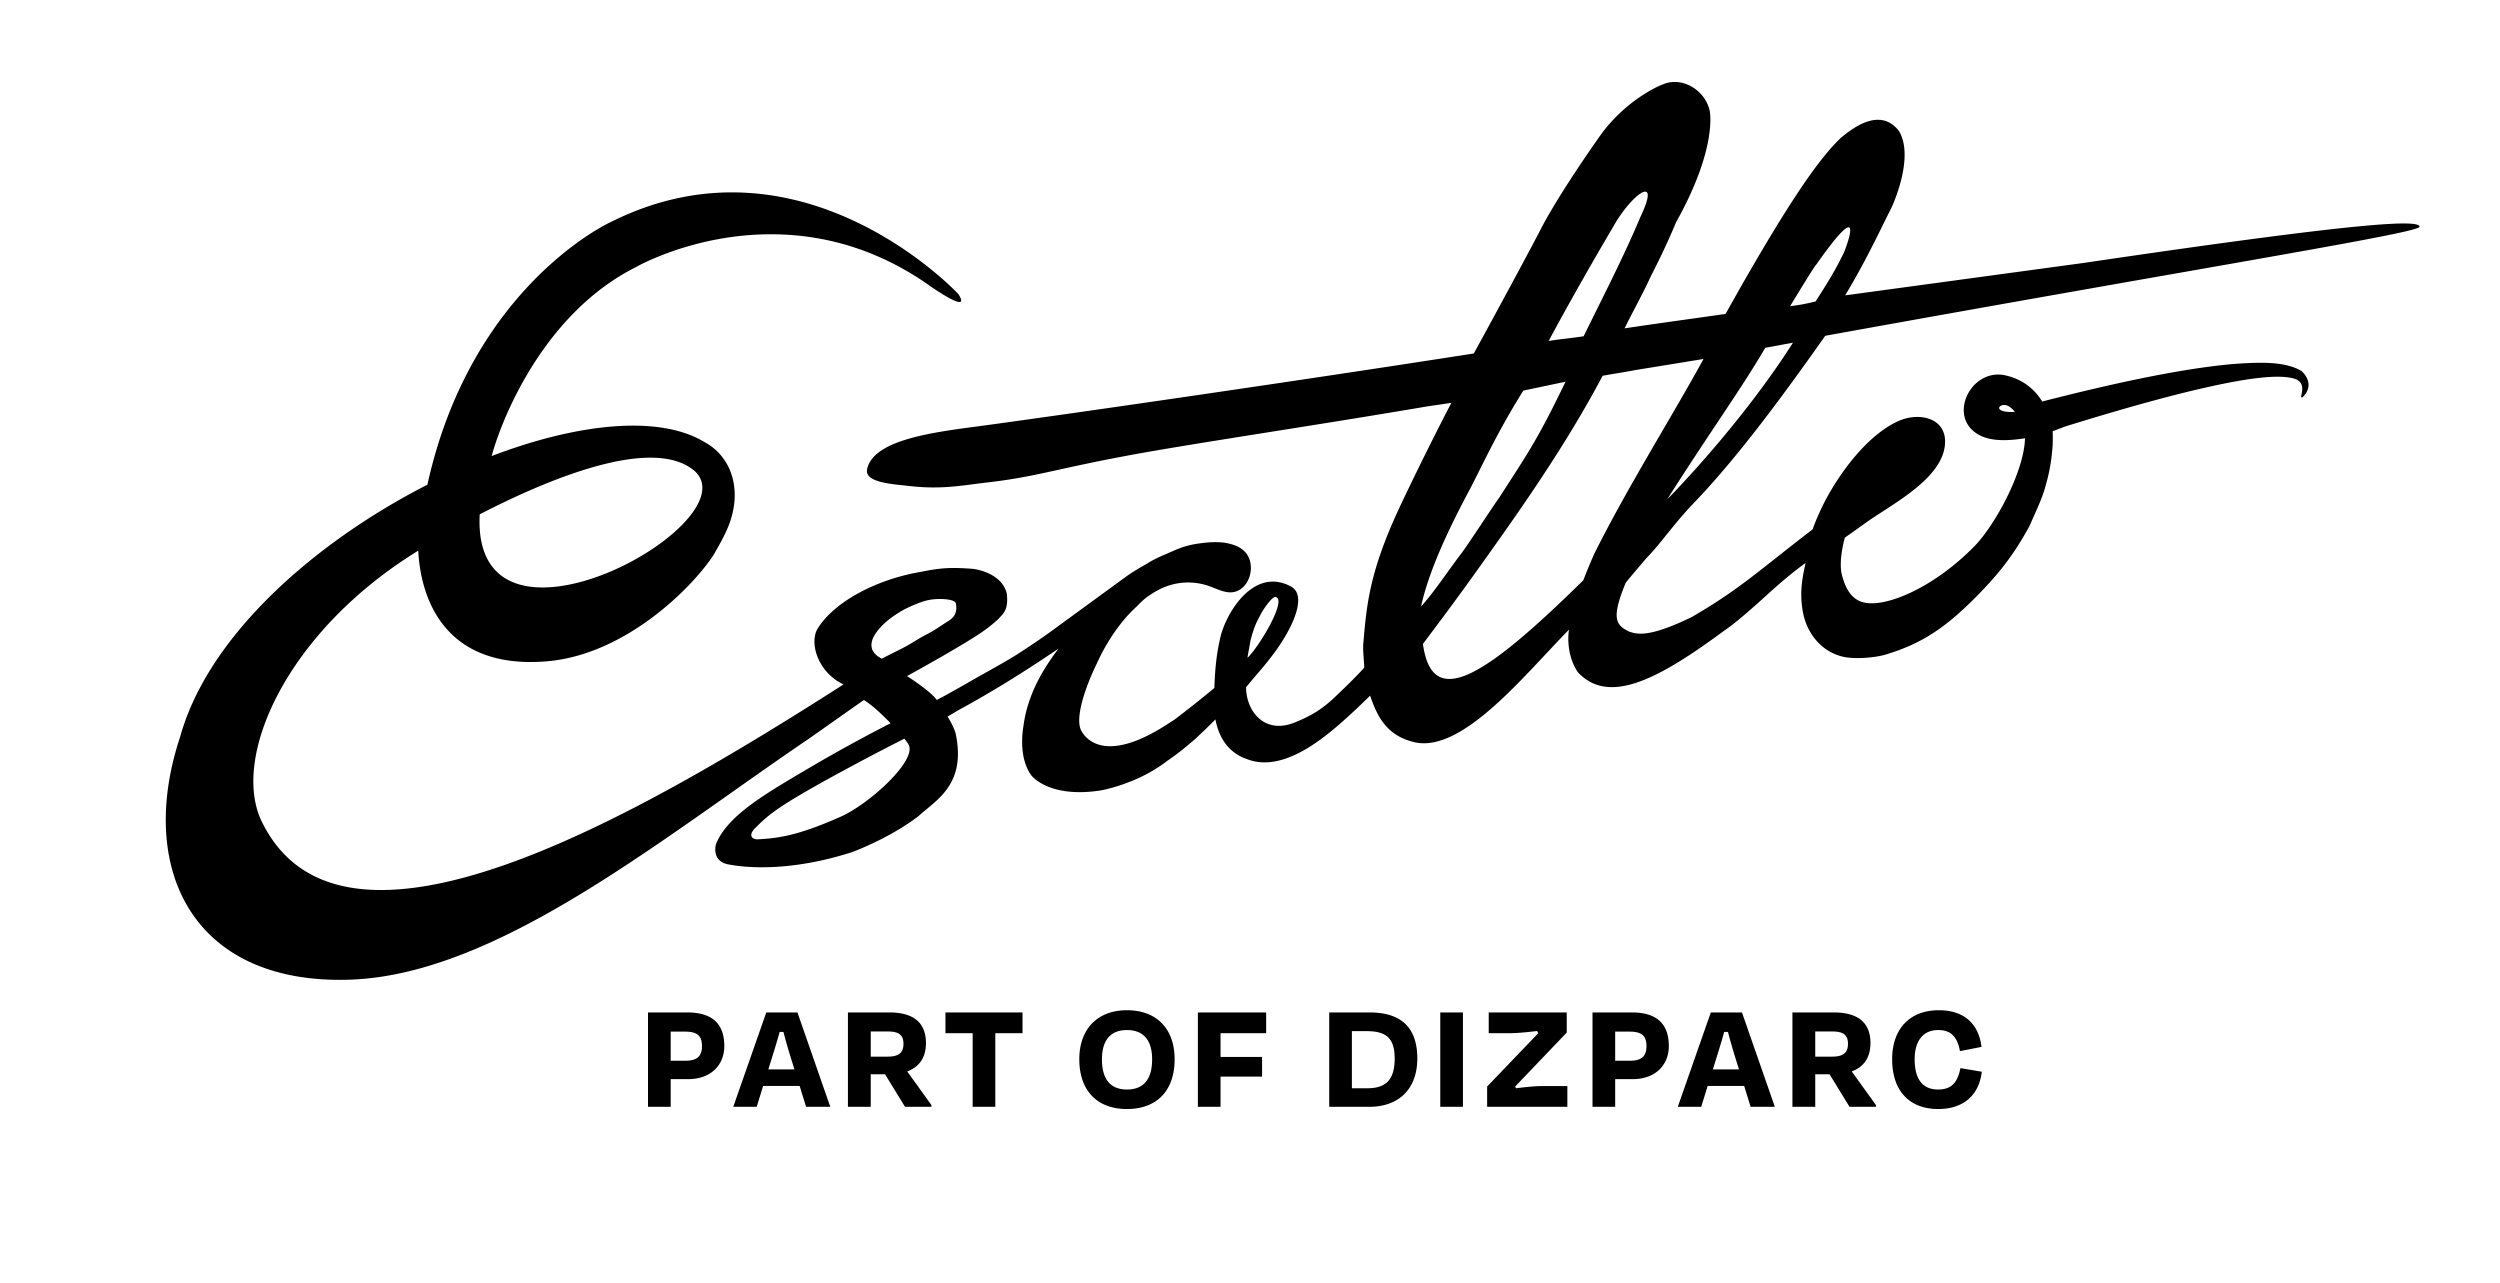 <?xml version="1.0" ?>
<svg xmlns="http://www.w3.org/2000/svg" viewBox="0 0 339.08 173.974">
	<path d="M223.34 75.664c2.027-2.073 3.542-4.461 6.47-7.518 5.499-5.743 11.285-13.417 17.75-22.602 53.865-9.739 80.798-13.977 80.615-14.81-.211-.858-5.906-.937-45.587 4.932l-32.33 4.395c2.74-4.53 4.447-8.241 6.275-11.869 0 0 3.206-6.709 1.047-10.398-2.698-3.523-6.686-.055-7.88.876-2.25 2.181-5.967 6.53-15.657 23.911-4.011.571-9.348 1.302-13.697 1.954 1.103-2.259 2.523-4.772 3.57-7.09 2.17-4.2 3.385-7.246 3.411-7.293 5.753-10.297 4.55-15.195 4.55-15.195-.593-2.499-3.21-4.326-5.7-3.725-1.385.336-5.949 2.638-9.196 7.24-3.015 4.276-6.322 9.331-8.039 12.681-.76 1.486-4.027 7.616-9.044 16.79-23.576 3.678-52.855 7.917-66.02 9.717-6.319.864-15.336 1.735-16.266 5.954-.413 1.87 3.515 2.048 5.726 2.304 4.423.511 7.215-.096 10.641-.49 6.287-.725 8.816-1.712 18.225-3.498 8.566-1.626 23.95-3.872 39.392-6.474l2.032-.344 3.226-.472c-2.812 5.38-6.01 11.967-7.26 14.68-3.993 8.66-4.258 13.174-4.69 18.004-.09 1.032.198 3.136.11 3.256-1.027 1.16-2.923 2.986-3.914 3.923-1.782 1.687-3.18 2.542-5.447 3.473-4.162 1.708-6.637-1.541-6.646-4.766 1.42-1.742 2.275-2.605 3.612-4.377 2.865-3.796 4.663-8.087 2.506-9.267-4.11-2.251-7.397 1.51-8.895 4.842a7.514 7.514 0 0 0-.32.778 9.834 9.834 0 0 0-.47 1.637c-.334 1.434-.649 3.54-.731 6.486a163.804 163.804 0 0 1-5.369 4.268c-.893.578-1.7 1.096-2.277 1.432-8.684 5.047-10.522-.162-10.522-.162-.652-1.844.762-5.868 2.24-8.892 1.185-2.604 2.682-4.852 4.268-6.58.364-.396.747-.774 1.146-1.136.392-.413.769-.768 1.154-1.093.8-.594 1.635-1.121 2.541-1.496a8.54 8.54 0 0 1 5.965-.204c.847.286 1.66.707 2.536.858 3 .515 4.412-3.94 2.162-5.74-.693-.555-1.575-.8-2.452-.953a10.963 10.963 0 0 0-2.186-.042c-2.755.236-3.703.682-5.265 1.36-.908.42-1.846.728-3.178 1.582-1.127.62-2.2 1.304-2.721 1.684l-10.34 7.542c-1.434 1.045-2.582 1.784-4.06 2.765-1.565 1.04-4.99 2.891-6.706 3.885-1.15.667-2.488 1.417-3.825 2.152-.27.137-.534.271-.774.391-.543-.823-2.414-2.18-4.024-3.236 2.793-1.526 6.808-3.803 9.53-5.534 1.07-.723 1.606-1.083 2.847-2.186.517-.652 1.422-1.08 1.16-3.396-.366-1.912-2.377-3.098-4.564-3.422-2.846-.207-4.26-.176-7.028.394-6.32 1.053-12.142 4.281-14.208 7.953-.946 2.186.432 5.818 3.652 7.328-28.033 17.926-67.945 41.066-78.9 18.613-4.182-8.573 3.15-25.3 20.454-36.28.664-.423.762-.475.762-.475.386 7.377 4.244 16.085 17.383 15.013 10.82-.883 19.942-10.194 22.687-14.463 1.546-2.684 2.491-4.434 2.797-7.003.277-2.685-.487-4.951-1.897-6.57a7.562 7.562 0 0 0-2.148-1.708c-6.169-3.74-17.23-2.543-28.866 1.898 1.385-5.122 7.08-19.34 19.523-25.603 0 0 19.965-11.566 39.86 2.48 0 0 5.81 4.118 3.926 1.16 0 0-21.212-22.857-47.233-9.734 0 0-18.848 8.601-24.79 35.584C42.676 73.55 28.246 86.211 24.442 99.91h.001c-5.892 17.666 1.462 33.574 22.815 32.972 20.015-.565 42.144-18.924 62.509-32.729l7.127-5.018c.097-.062.193-.126.29-.187 1.265.815 2.432 1.942 3.61 3.144a217.971 217.971 0 0 0-11.068 6.078c-6.015 3.557-11.044 6.434-12.618 10.321-.356 1.549.368 2.446 1.546 2.723 2.597.525 8.626 1.019 16.904-1.634 2.7-1.028 6.265-2.773 9.047-4.91 2.262-2.11 6.505-4.185 5.01-11.186-.175-.694-.784-1.822-1.093-2.283.305-.212.943-.544 1.288-.78 4.96-2.69 9.28-5.422 13.766-8.448-1.071 1.402-2.048 2.871-2.846 4.448-.951 1.878-1.638 3.92-1.91 6.005a13.22 13.22 0 0 0-.179 2.562c.001.06-.004.115-.002.175l.014.091c.072 1.278.372 2.682 1.18 3.852 0 0 2.276 3.211 9.458 2.103 0 0 4.939-.839 8.983-3.983a31.18 31.18 0 0 0 2.928-2.232c.198-.154.426-.367.638-.535.103-.082.422-.362.857-.791a67.295 67.295 0 0 0 2.155-2.088c.344 1.853 1.358 4.383 4.26 5.374 5.235 2.064 11.272-3.477 14.705-6.663.675-.627 1.344-1.28 2.012-1.937 1.016 2.945 2.282 5.386 5.92 6.292 6.527 1.625 15.038-9.138 21.057-15.244-.234 1.452-.09 3.91 1.226 5.8 4.234 4.502 10.995.862 19.882-5.705 1.532-1.01 4.238-3.444 5.57-4.652 1.776-1.61 3.396-3.034 5.414-4.49-.554 2.441-.805 4.282-.359 6.695.496 2.682 2.375 5.35 5.511 6.04 1.533.335 4.251.124 5.66-.298 5.038-1.506 8.319-3.744 12.72-8.26 2.811-2.888 4.746-5.359 6.828-9.176 1.07-2.41 1.7-3.788 2.036-4.93.581-1.973.898-3.435 1.081-5.658.067-.581.053-1.757.034-2.279l1.74-.658c8.24-2.554 16.223-4.803 22.492-5.996 3.77-.706 7.08-1.037 8.774-.397 1.572.704.387 2.523.791 2.472-.256.299 2.169-1.433-.019-3.57-2.22-1.351-5.685-1.251-9.635-.94-7.16.674-16.296 2.683-25.564 5.056-1.034-1.68-2.619-2.982-4.9-3.527-4.804-1.15-8.126 5.741-3.577 8.106 1.685.876 4.01.737 6.143.407-.104 4.49-4.035 11.744-6.824 14.606-5.51 5.657-12.245 8.538-15.26 7.605-1.464-.453-2.261-1.807-2.74-3.65-.32-1.23-.145-3.08.387-5.08.919-.646 1.836-1.293 2.746-1.951 3.341-2.42 10.097-5.765 10.794-10.328.593-3.881-3.32-4.863-6.277-3.534-4.184 1.88-7.968 7.014-10.013 10.976-.475.92-1.23 2.572-1.612 3.704-2.468 1.893-4.156 3.247-6.408 5.018-3.454 2.716-5.869 4.477-9.96 6.867-5.995 2.912-7.487 2.31-8.526 1.99-1.779-.875-2.473-1.74-.478-6.584.063-.153 2.658-3.187 2.857-3.417zm-53.757 11.313c.51-1.986.818-2.557 1.499-3.817.337-.626 1.515-2.336 1.954-2.186 1.582.393-2.399 6.953-3.821 8.224-.067.06.418-2.296.368-2.22zM65.063 69.762c6.632-3.418 22.964-11.208 29.164-5.868 7.719 7.11-30.326 28.046-29.164 5.868zm54.528 19.575c-3.433-1.787.435-4.957 1.439-5.66 1.01-.707 1.687-1.099 2.861-1.596 1.37-.58 2.09-.786 3.322-.834.51-.02 2.333 0 2.442.623.246 1.41-.417 1.99-1.173 2.455-.756.465-1.794 1.209-2.607 1.618-1.576.794-2.345 1.456-4.018 2.247l-2.266 1.147zm-5.679 21.484c-6.054 2.688-8.704 2.875-11.181 3.021-.874-.013-1.273-.683-.122-1.7 1.802-1.856 3.705-3.15 9.516-6.384a355.76 355.76 0 0 1 10.538-5.573c.279.353.479.634.558.79 1.24 2.123-5.379 8.152-9.309 9.846zM271.78 55.78c-1.154-.276-.507-.948.204-.841.47.07.913.444 1.297.928-.544.035-1.057.019-1.5-.087zm-25.447-19.879c7.249-10.303 3.791-1.703 3.791-1.703-1.144 2.346-1.909 3.627-3.868 6.688-1.113.252-1.431.373-3.461.647 3.626-5.984 3.538-5.632 3.538-5.632zm-6.907 11.266c1.81-.302 1.946-.368 3.753-.678-7.266 11.41-17.055 21.245-17.055 21.245 5.563-8.792 10.172-15.163 13.302-20.567zm-20.65-16.362c2.442-4.438 6.625-7.476 3.726-1.4-2.284 5.444-5.211 11.093-7.709 16.204-2.05.311-2.66.312-4.744.633 4.14-7.724 8.727-15.437 8.727-15.437zM199.193 66.67c1.78-3.35 3.736-7.81 7.421-13.693l5.72-1.203c-3.818 7.95-5.246 9.895-8.955 15.669-.842 1.152-4.33 6.53-5.215 7.675-1.444 1.87-3.67 5.216-5.428 7.155 1.112-5.08 3.958-10.9 6.457-15.603zm17.039 8.447a74.534 74.534 0 0 0-1.48 3.582c-13.807 13.599-20.528 17.506-21.757 8.637 4.898-6.508 6.424-8.667 9.993-13.695 5.323-7.5 10.24-14.85 14.382-22.675 1.51-.278 2.766-.45 4.419-.77 3.038-.493 6.136-.995 9.265-1.507-4.442 8.105-10.3 17.36-14.822 26.428zM90.965 146.366v3.754H87.89v-12.801h5.333c3.394 0 5.016 1.558 5.016 4.565 0 2.496-1.75 4.482-4.909 4.482h-2.366zm0-6.444v3.947h2.026c1.577 0 2.22-.64 2.22-1.985 0-1.343-.598-1.962-2.262-1.962h-1.984zM108.456 147.283h-4.95l-.873 2.837h-3.18l4.48-12.801h4.224l4.458 12.8h-3.284l-.875-2.836zm-4.246-2.24h3.541l-.49-1.58a72.873 72.873 0 0 1-1.001-3.499h-.514c-.32 1.152-.681 2.347-1.045 3.5l-.49 1.578zM120.04 145.704h-1.94v4.416h-3.094v-12.801h5.61c3.287 0 4.972 1.387 4.972 4.16 0 1.963-.917 3.243-2.54 3.84l3.287 4.566v.235h-3.585l-2.71-4.416zm-1.94-5.804v3.414h2.304c1.494 0 2.134-.534 2.134-1.729 0-1.194-.598-1.685-2.134-1.685h-2.303zM128.233 137.319h10.454v2.816h-3.692v9.985h-3.072v-9.985h-3.69v-2.816zM146.387 143.677c0-4.118 2.474-6.657 6.463-6.657 4.055 0 6.466 2.54 6.466 6.657 0 4.14-2.304 6.742-6.466 6.742-4.138 0-6.463-2.603-6.463-6.742zm9.878 0c0-2.39-1.004-3.968-3.415-3.968-2.39 0-3.391 1.579-3.391 3.968 0 2.517 1.001 4.096 3.391 4.096 2.411 0 3.415-1.579 3.415-4.096zM165.545 146.024v4.096h-3.074v-12.801h9.26v2.816h-6.186v3.222h5.633v2.667h-5.633zM180.285 137.319h5.462c4.502 0 6.486 2.24 6.486 6.252 0 4.053-2.432 6.549-6.528 6.549h-5.42v-12.801zm3.074 2.54v7.744h2.11c2.668 0 3.693-1.345 3.693-4.032 0-2.71-1.088-3.713-3.798-3.713h-2.005zM195.347 150.12v-12.801h3.074v12.8h-3.074zM212.584 150.12h-10.88v-2.752l6.933-7.233-.15-.299c-1.257.15-2.686.299-3.731.299h-2.839v-2.816H212.5v2.73l-6.998 7.32.129.234c1.279-.17 2.665-.3 3.648-.3h3.305v2.817zM219.07 146.366v3.754h-3.074v-12.801h5.334c3.394 0 5.016 1.558 5.016 4.565 0 2.496-1.75 4.482-4.909 4.482h-2.367zm0-6.444v3.947h2.026c1.578 0 2.22-.64 2.22-1.985 0-1.343-.597-1.962-2.262-1.962h-1.984zM236.564 147.283h-4.95l-.873 2.837h-3.18l4.48-12.801h4.225l4.458 12.8h-3.284l-.876-2.836zm-4.245-2.24h3.54l-.49-1.58a72.882 72.882 0 0 1-1.001-3.499h-.513c-.32 1.152-.682 2.347-1.046 3.5l-.49 1.578zM248.146 145.704h-1.94v4.416h-3.095v-12.801h5.612c3.286 0 4.971 1.387 4.971 4.16 0 1.963-.917 3.243-2.54 3.84l3.287 4.566v.235h-3.585l-2.71-4.416zm-1.94-5.804v3.414h2.304c1.494 0 2.134-.534 2.134-1.729 0-1.194-.598-1.685-2.134-1.685h-2.304zM256.637 143.677c0-4.203 2.454-6.657 6.335-6.657 3.373 0 5.399 1.792 5.784 4.972l-2.925.575c-.34-1.877-1.171-2.858-2.943-2.858-2.262 0-3.2 1.728-3.2 3.968 0 2.54.96 4.096 3.18 4.096 1.876 0 2.644-1.002 3.029-2.901l2.901.49c-.385 3.2-2.497 5.057-5.91 5.057-3.968 0-6.25-2.518-6.25-6.742z"/>
</svg>